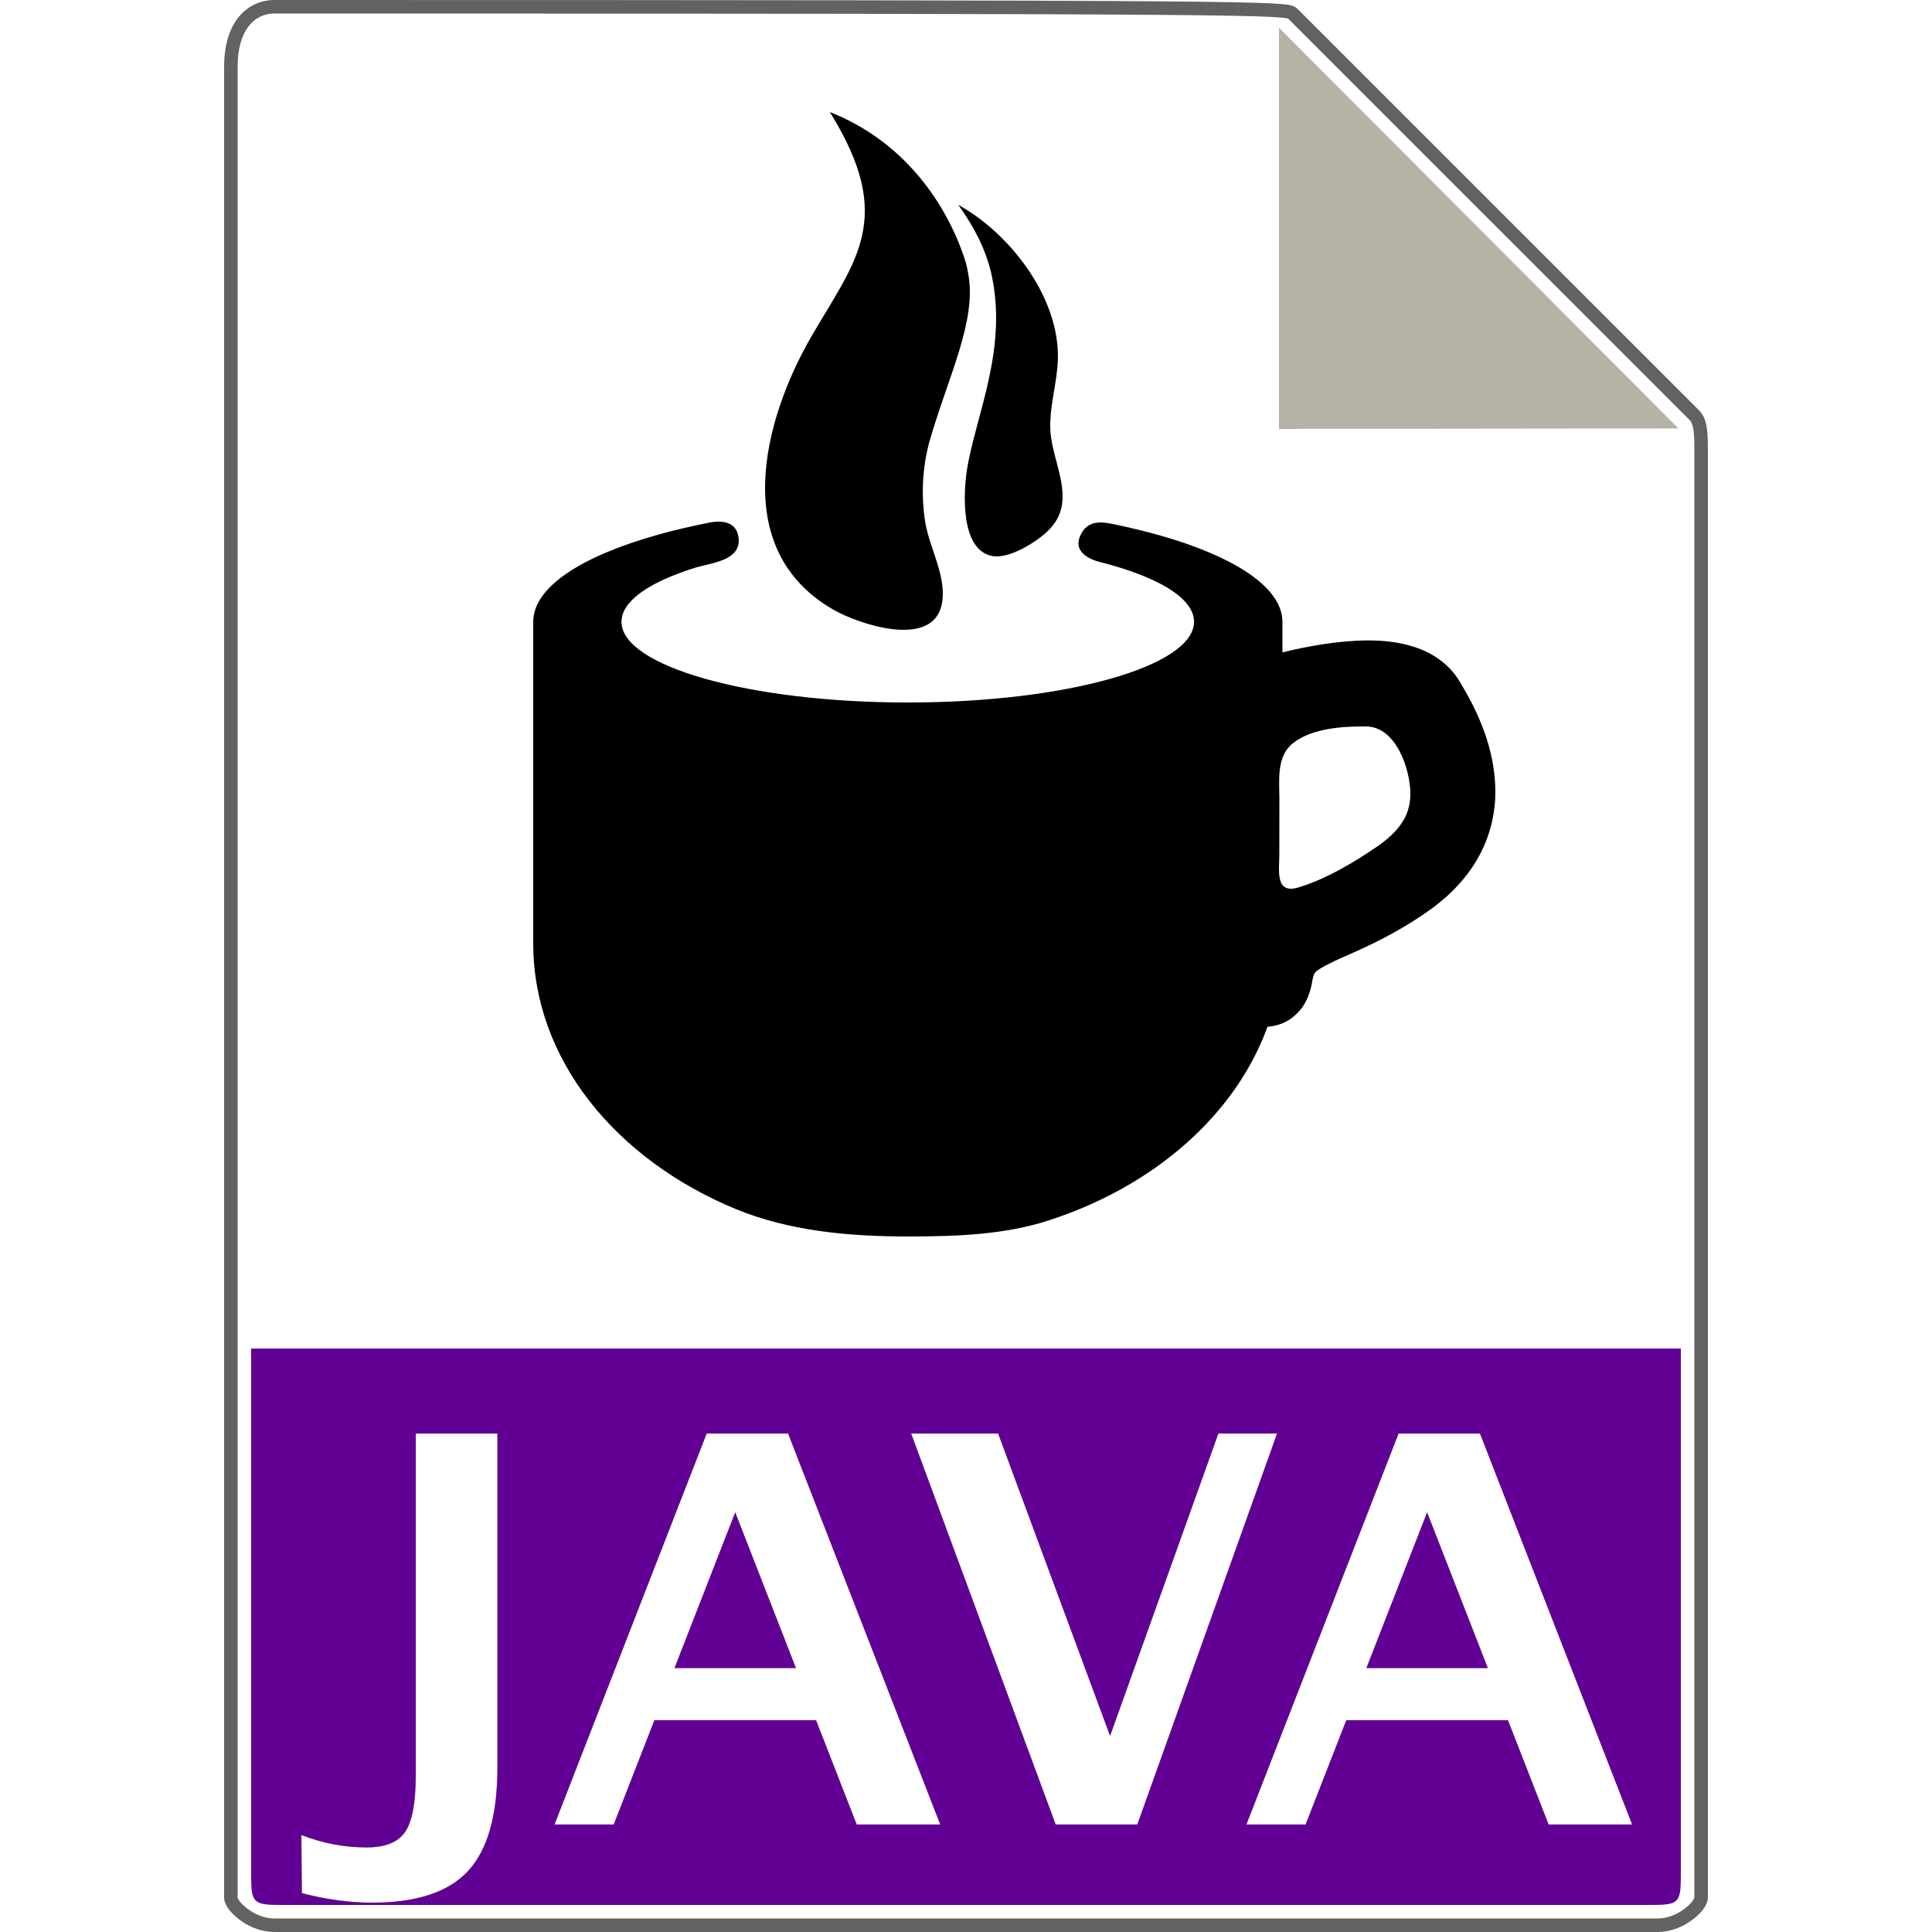<?xml version="1.0" encoding="UTF-8"?>
<svg width="100px" height="100px" viewBox="0 0 100 100" version="1.1" xmlns="http://www.w3.org/2000/svg" xmlns:xlink="http://www.w3.org/1999/xlink">
    <!-- Generator: sketchtool 63.1 (101010) - https://sketch.com -->
    <title>code/file_Java</title>
    <desc>Created with sketchtool.</desc>
    <defs>
        <path d="M54.448,0 L2.613,0 C1.17,0 0,1.17 0,3.439 L0,98.214 C0,98.83 1.17,100 2.613,100 L74.187,100 C75.63,100 76.8,98.83 76.8,98.214 L76.8,23.175 C76.8,21.932 76.634,21.532 76.341,21.238 L55.559,0.459 C55.264,0.166 54.864,0 54.448,0 Z" id="path-1"></path>
        <path d="M19.264,98.481 C21.561,98.481 23.215,97.934 24.227,96.841 C25.239,95.747 25.745,93.956 25.745,91.468 L25.745,91.468 L25.745,74.2 L21.52,74.2 L21.52,91.919 C21.52,93.313 21.338,94.279 20.973,94.817 C20.608,95.355 19.943,95.624 18.977,95.624 C17.819,95.624 16.694,95.41 15.6,94.981 L15.6,94.981 L15.627,97.989 C16.903,98.317 18.116,98.481 19.264,98.481 Z M31.766,94.434 L33.872,89.034 L42.239,89.034 L44.344,94.434 L48.665,94.434 L40.79,74.2 L36.579,74.2 L28.704,94.434 L31.766,94.434 Z M41.2,86.341 L34.911,86.341 L38.055,78.274 L41.2,86.341 Z M58.867,94.434 L66.099,74.2 L63.064,74.2 L57.458,89.854 L51.662,74.2 L47.163,74.2 L54.642,94.434 L58.867,94.434 Z M67.578,94.434 L69.684,89.034 L78.051,89.034 L80.157,94.434 L84.477,94.434 L76.602,74.2 L72.391,74.2 L64.516,94.434 L67.578,94.434 Z M77.012,86.341 L70.723,86.341 L73.867,78.274 L77.012,86.341 Z" id="path-3"></path>
        <filter x="-4.4%" y="-12.4%" width="109.4%" height="124.7%" filterUnits="objectBoundingBox" id="filter-4">
            <feMorphology radius="0.5" operator="dilate" in="SourceAlpha" result="shadowSpreadOuter1"></feMorphology>
            <feOffset dx="0" dy="0" in="shadowSpreadOuter1" result="shadowOffsetOuter1"></feOffset>
            <feGaussianBlur stdDeviation="0.5" in="shadowOffsetOuter1" result="shadowBlurOuter1"></feGaussianBlur>
            <feColorMatrix values="0 0 0 0 0   0 0 0 0 0   0 0 0 0 0  0 0 0 0.5 0" type="matrix" in="shadowBlurOuter1"></feColorMatrix>
        </filter>
    </defs>
    <g id="Icons" stroke="none" stroke-width="1" fill="none" fill-rule="evenodd">
        <g id="code/file_Java">
            <g id="file/Java">
                <g id="file/Generic" transform="translate(11.6, 0)">
                    <mask id="mask-2" fill="white">
                        <use xlink:href="#path-1"></use>
                    </mask>
                    <path stroke="#626262" stroke-width="0.7" d="M2.613,0.35 C1.97,0.35 1.39,0.622 0.982,1.158 C0.583,1.684 0.35,2.45 0.35,3.439 L0.35,98.214 C0.35,98.489 0.691,98.871 1.127,99.169 C1.528,99.444 2.046,99.65 2.613,99.65 L74.187,99.65 C74.754,99.65 75.272,99.444 75.673,99.169 C76.109,98.871 76.45,98.489 76.45,98.214 L76.45,23.175 C76.45,22.113 76.348,21.741 76.093,21.484 L55.311,0.706 C55.019,0.416 54.523,0.35 2.613,0.35 Z"></path>
                    <polygon id="Path" fill="#B5B3A6" fill-rule="nonzero" mask="url(#mask-2)" points="54.6 1.433 54.6 22.2 75.276 22.176"></polygon>
                </g>
                <path d="M85.482,98.6 L14.518,98.6 C13.127,98.6 13,98.49 13,97.122 L13,69.8 L87,69.8 L87,97.122 C87,98.49 86.873,98.6 85.482,98.6 Z" id="Path" fill="#620096" fill-rule="nonzero"></path>
                <g id="Group" stroke-width="1" fill-rule="evenodd" transform="translate(27.6, 5.8)">
                    <path d="M10.523,56.796 C13.179,57.884 16.193,58.2 19.389,58.2 C21.974,58.2 24.44,58.1 26.694,57.364 C32.147,55.596 36.349,51.904 38.007,47.343 C38.427,47.321 38.878,47.165 39.202,46.934 C39.75,46.541 39.966,46.113 40.096,45.805 C40.23,45.482 40.286,45.215 40.331,44.94 C40.398,44.587 40.428,44.609 40.484,44.527 C40.554,44.412 41.132,44.074 42.205,43.617 C43.259,43.146 44.715,42.492 46.336,41.348 C47.509,40.527 48.399,39.547 48.977,38.469 C49.558,37.389 49.804,36.23 49.8,35.152 C49.781,32.868 48.846,30.948 47.937,29.451 C47.364,28.507 46.459,27.965 45.643,27.698 C44.812,27.423 44,27.348 43.199,27.348 C41.646,27.356 40.093,27.649 38.778,27.965 L38.778,26.346 C38.737,24.711 36.628,23.233 33.22,22.148 C32.683,21.978 32.113,21.818 31.521,21.669 C31.119,21.569 30.706,21.472 30.281,21.383 C29.577,21.231 28.817,21.041 28.385,21.788 C27.886,22.646 28.608,23.107 29.342,23.292 C29.927,23.441 30.471,23.604 30.959,23.775 C31.447,23.95 31.886,24.128 32.274,24.321 C33.503,24.927 34.203,25.632 34.203,26.383 C34.203,28.689 27.565,30.561 19.385,30.561 C11.197,30.561 4.567,28.686 4.567,26.383 C4.567,25.521 5.498,24.719 7.085,24.054 C7.48,23.887 7.919,23.731 8.392,23.582 C9.167,23.341 10.762,23.233 10.631,22.052 C10.538,21.212 9.804,21.116 9.119,21.249 C8.679,21.335 8.251,21.428 7.834,21.524 C7.335,21.639 6.85,21.762 6.392,21.896 C2.496,22.995 0.037,24.578 0,26.342 L0,43.031 C0,49.029 4.269,54.225 10.523,56.797 L10.523,56.796 Z" id="Path" fill="#000000" fill-rule="nonzero"></path>
                    <path d="M38.621,35.571 C38.621,34.613 38.456,33.362 39.31,32.678 C40.288,31.897 41.879,31.79 43.083,31.801 C44.682,31.79 45.408,34.073 45.4,35.297 C45.396,35.767 45.306,36.167 45.084,36.585 C44.854,36.999 44.467,37.469 43.745,37.972 C42.53,38.812 41.025,39.711 39.595,40.137 C38.388,40.496 38.617,39.241 38.617,38.45 C38.621,37.488 38.621,36.529 38.621,35.571 L38.621,35.571 Z" id="Path" fill="#FFFFFF" fill-rule="nonzero"></path>
                    <path d="M23.687,8.258 C24.612,12.2 22.91,15.662 22.453,18.495 C22.264,19.675 22.094,22.672 23.763,22.98 C24.627,23.141 26.005,22.281 26.609,21.707 C27.036,21.305 27.259,20.877 27.349,20.427 C27.61,19.128 26.783,17.676 26.76,16.336 C26.738,15.13 27.13,13.961 27.157,12.759 C27.225,9.639 24.771,6.412 22.177,4.904 C22.117,4.871 22.06,4.834 22,4.8 C22.4,5.362 22.778,5.965 23.102,6.635 C23.359,7.171 23.552,7.715 23.687,8.258 L23.687,8.258 Z" id="Path" fill="#000000" fill-rule="nonzero"></path>
                    <path d="M15.539,25.759 C16.848,26.51 20.702,27.815 21.152,25.443 C21.415,24.064 20.518,22.588 20.293,21.25 C20.08,19.904 20.121,18.488 20.503,17.071 C21.46,13.726 22.971,10.811 22.517,8.38 C22.461,8.038 22.375,7.692 22.243,7.346 C21.265,4.573 19.105,1.472 15.352,0 C18.794,5.532 16.679,7.669 14.373,11.658 C11.962,15.837 10.083,22.629 15.539,25.759 L15.539,25.759 Z" id="Path" fill="#000000" fill-rule="nonzero"></path>
                </g>
                <g id="JAVA" fill-rule="nonzero">
                    <use fill="black" fill-opacity="1" filter="url(#filter-4)" xlink:href="#path-3"></use>
                    <use fill="#FFFFFF" xlink:href="#path-3"></use>
                </g>
            </g>
        </g>
    </g>
</svg>